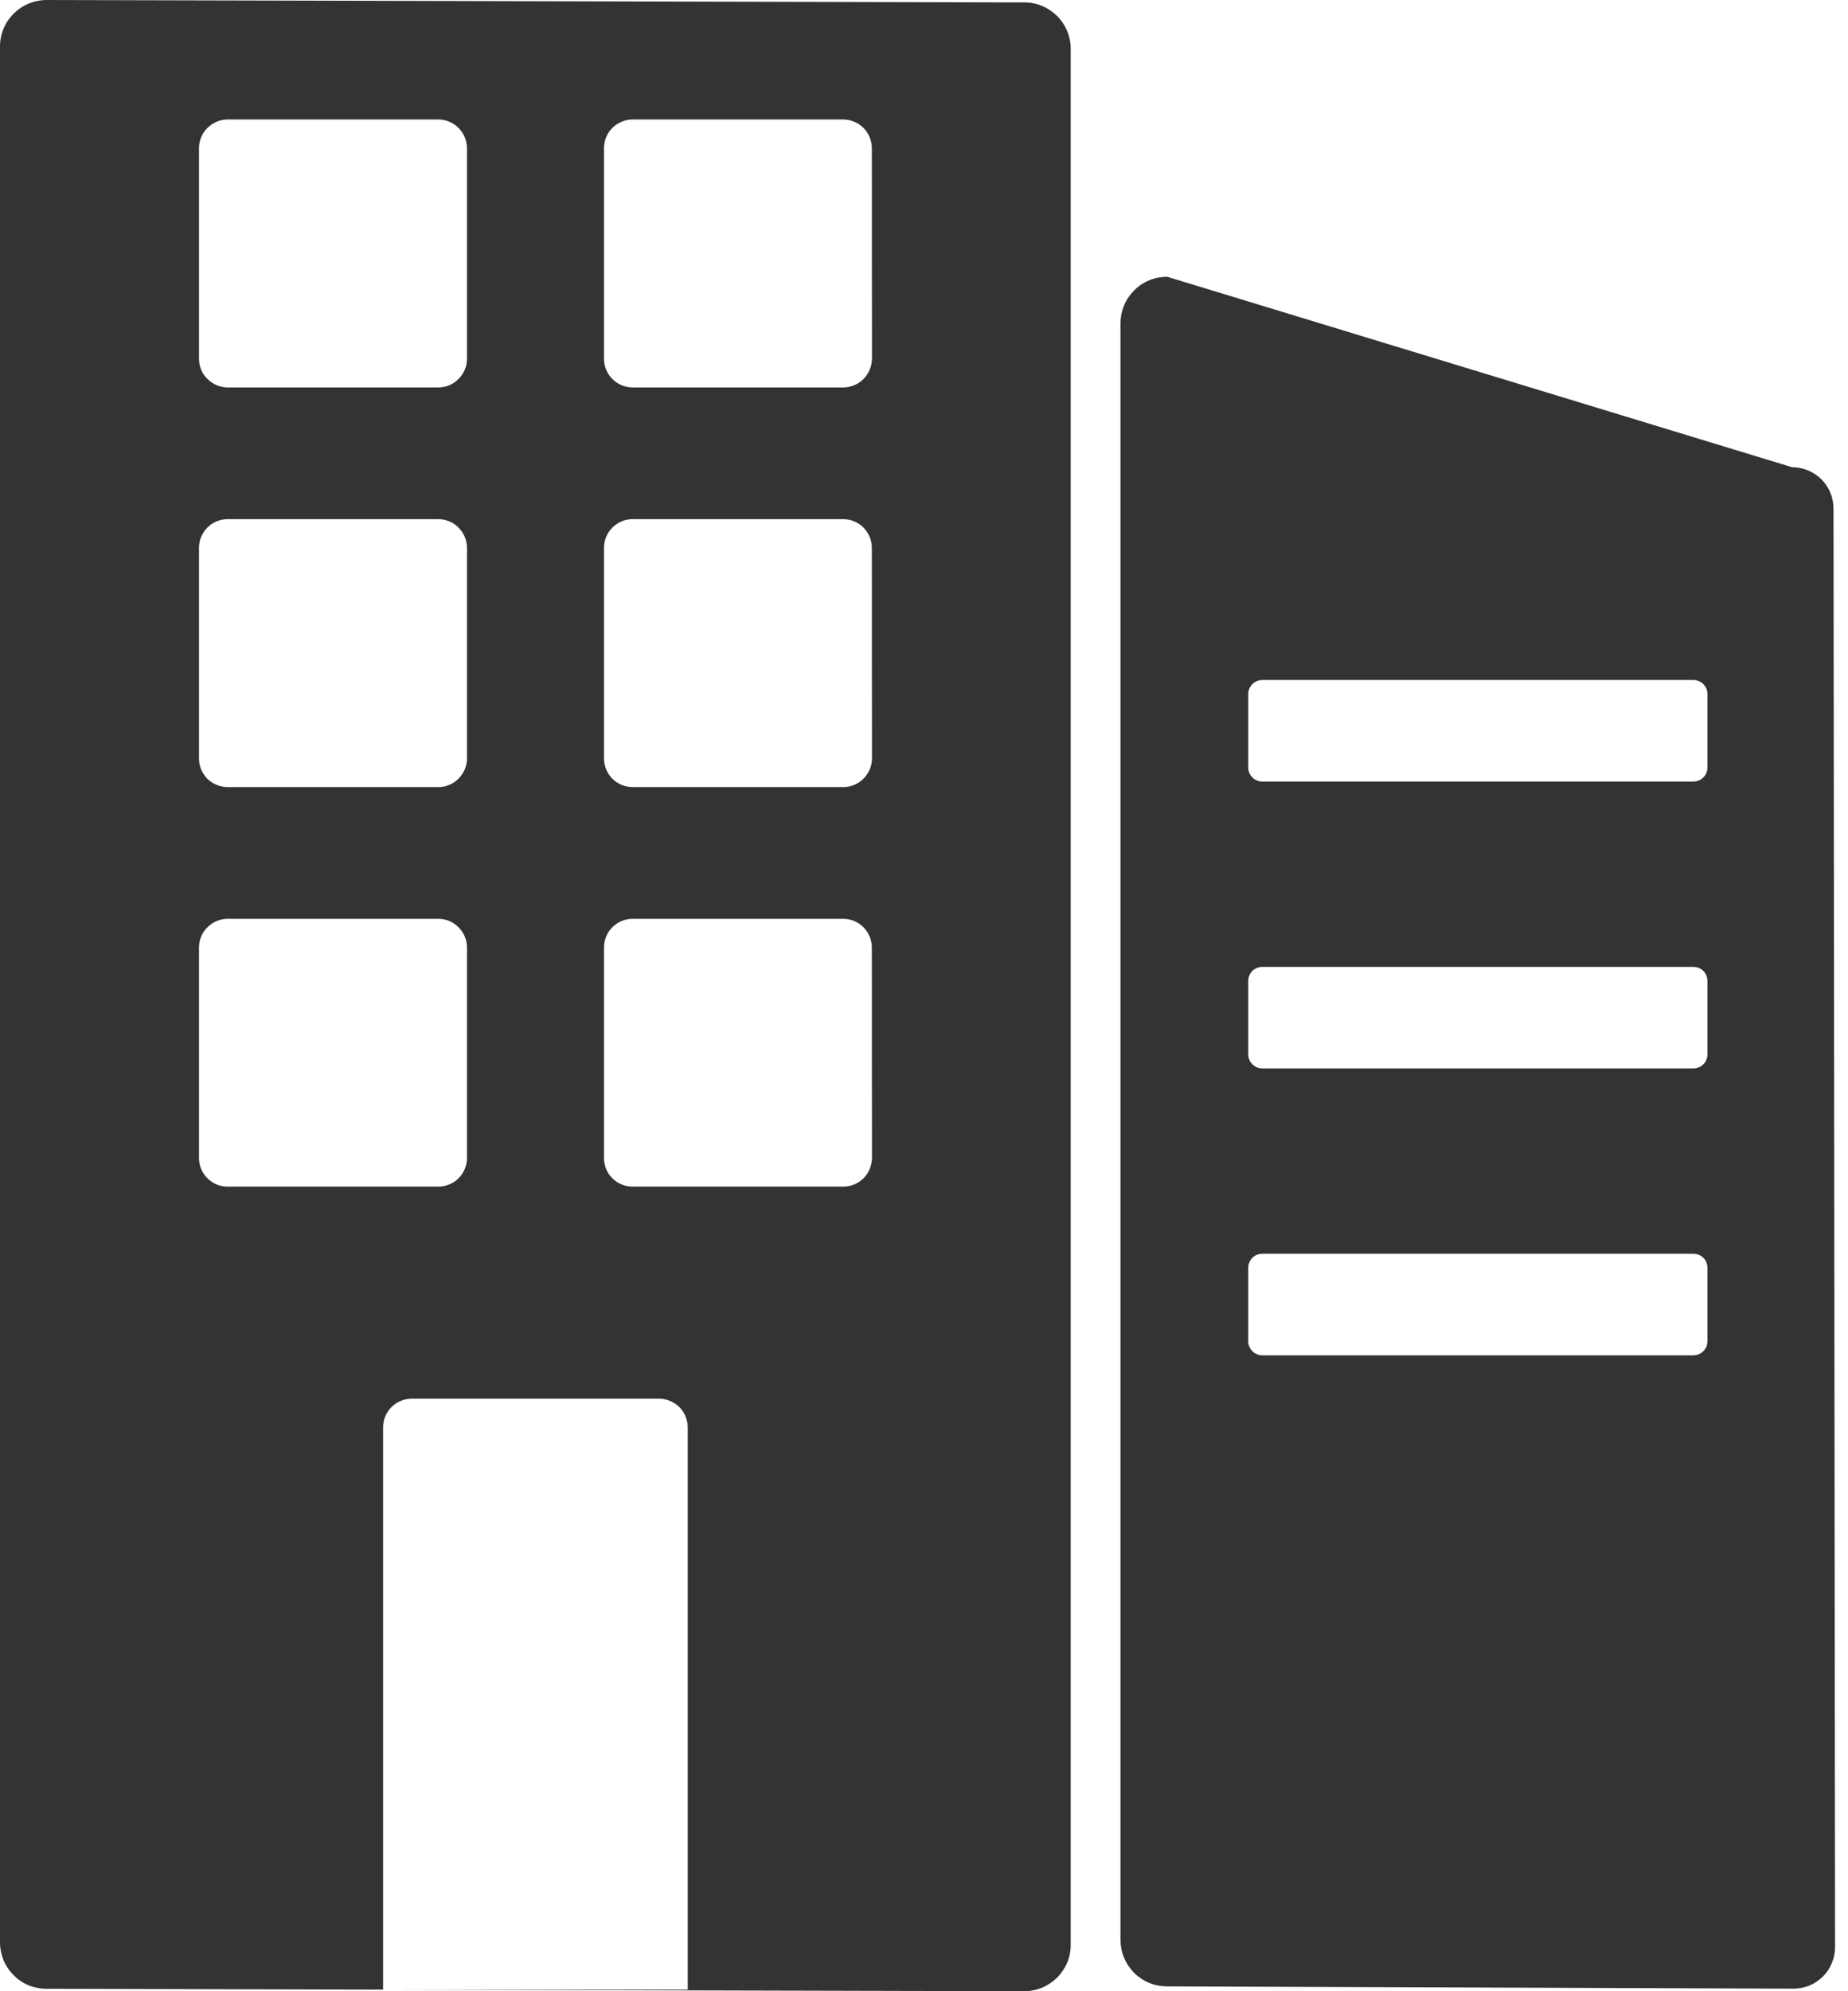 <svg width="13" height="14" viewBox="0 0 13 14" fill="none" xmlns="http://www.w3.org/2000/svg">
<path d="M7.204 0.017L0.328 2.79382e-06C0.242 -0 0.158 0.034 0.097 0.095C0.035 0.156 0 0.239 0 0.326V13.658C0 13.7 0.009 13.743 0.025 13.783C0.042 13.822 0.066 13.858 0.097 13.888C0.127 13.919 0.163 13.943 0.203 13.959C0.243 13.975 0.286 13.983 0.328 13.983L7.204 14C7.247 14 7.289 13.992 7.329 13.976C7.369 13.959 7.405 13.935 7.436 13.905C7.466 13.875 7.49 13.839 7.507 13.8C7.524 13.76 7.532 13.717 7.532 13.674V0.342C7.532 0.256 7.497 0.173 7.436 0.112C7.374 0.051 7.291 0.016 7.204 0.017ZM1.4 1.042C1.4 0.988 1.421 0.937 1.46 0.899C1.498 0.861 1.549 0.84 1.603 0.84H3.083C3.136 0.84 3.188 0.862 3.225 0.899C3.263 0.937 3.285 0.988 3.285 1.042V2.523C3.285 2.576 3.263 2.627 3.225 2.665C3.188 2.703 3.136 2.724 3.083 2.724H1.603C1.549 2.724 1.498 2.703 1.46 2.665C1.421 2.628 1.4 2.576 1.4 2.523V1.042ZM1.4 3.851C1.4 3.825 1.405 3.799 1.415 3.774C1.426 3.75 1.441 3.727 1.459 3.709C1.478 3.69 1.501 3.675 1.525 3.665C1.55 3.655 1.576 3.65 1.603 3.65H3.083C3.136 3.65 3.188 3.671 3.225 3.709C3.263 3.747 3.285 3.798 3.285 3.851V5.333C3.285 5.386 3.263 5.437 3.225 5.475C3.188 5.513 3.136 5.534 3.083 5.534H1.603C1.576 5.534 1.55 5.529 1.525 5.519C1.501 5.509 1.478 5.494 1.459 5.476C1.441 5.457 1.426 5.435 1.415 5.41C1.405 5.386 1.4 5.359 1.4 5.333V3.851ZM1.4 8.142V6.661C1.4 6.608 1.421 6.556 1.46 6.519C1.498 6.481 1.549 6.46 1.603 6.46H3.083C3.136 6.46 3.188 6.481 3.225 6.519C3.263 6.557 3.285 6.608 3.285 6.661V8.142C3.285 8.196 3.263 8.247 3.225 8.285C3.188 8.322 3.136 8.343 3.083 8.343H1.603C1.549 8.344 1.498 8.323 1.46 8.285C1.421 8.247 1.4 8.196 1.4 8.142ZM4.838 13.989H2.695V10.035C2.695 9.982 2.716 9.93 2.754 9.893C2.792 9.855 2.843 9.834 2.897 9.834H4.635C4.661 9.834 4.688 9.839 4.712 9.849C4.737 9.859 4.759 9.874 4.778 9.892C4.797 9.911 4.812 9.933 4.822 9.958C4.832 9.982 4.838 10.008 4.838 10.035V13.989ZM6.134 8.142C6.133 8.196 6.112 8.247 6.074 8.285C6.036 8.322 5.985 8.343 5.932 8.343H4.451C4.397 8.343 4.346 8.322 4.308 8.285C4.27 8.247 4.249 8.196 4.249 8.142V6.661C4.249 6.608 4.27 6.557 4.308 6.519C4.346 6.481 4.397 6.46 4.451 6.46H5.931C5.984 6.46 6.036 6.481 6.074 6.519C6.111 6.557 6.133 6.608 6.133 6.661L6.134 8.142ZM6.134 5.332C6.134 5.386 6.112 5.437 6.074 5.475C6.036 5.513 5.985 5.534 5.932 5.534H4.451C4.397 5.534 4.346 5.513 4.308 5.475C4.27 5.437 4.249 5.386 4.249 5.332V3.851C4.249 3.798 4.27 3.747 4.308 3.709C4.346 3.671 4.397 3.65 4.451 3.65H5.931C5.984 3.65 6.036 3.671 6.074 3.709C6.111 3.747 6.133 3.798 6.133 3.851L6.134 5.332ZM6.134 2.523C6.133 2.576 6.112 2.627 6.074 2.665C6.036 2.703 5.985 2.724 5.932 2.724H4.451C4.397 2.724 4.346 2.703 4.308 2.665C4.27 2.627 4.249 2.576 4.249 2.523V1.042C4.249 0.988 4.27 0.937 4.308 0.899C4.346 0.862 4.397 0.84 4.451 0.84H5.931C5.984 0.84 6.036 0.862 6.074 0.899C6.111 0.937 6.133 0.988 6.133 1.042L6.134 2.523ZM12.898 3.575C12.898 3.498 12.867 3.424 12.813 3.37C12.758 3.316 12.684 3.285 12.607 3.285L8.211 1.946C8.168 1.946 8.125 1.954 8.086 1.97C8.046 1.986 8.01 2.01 7.979 2.041C7.949 2.071 7.924 2.107 7.908 2.146C7.891 2.186 7.883 2.228 7.882 2.271V13.641C7.883 13.684 7.891 13.726 7.908 13.766C7.924 13.805 7.949 13.841 7.979 13.872C8.01 13.902 8.046 13.926 8.086 13.942C8.125 13.958 8.168 13.966 8.211 13.966L12.614 13.982C12.653 13.982 12.691 13.975 12.727 13.961C12.762 13.946 12.795 13.925 12.822 13.898C12.85 13.871 12.871 13.839 12.886 13.803C12.901 13.768 12.909 13.73 12.909 13.691L12.898 3.575ZM12.011 9.431C12.011 9.457 12.001 9.482 11.982 9.5C11.964 9.519 11.938 9.529 11.912 9.529H8.88C8.854 9.529 8.829 9.519 8.81 9.5C8.792 9.482 8.781 9.457 8.781 9.431V8.913C8.781 8.887 8.792 8.862 8.81 8.843C8.829 8.825 8.854 8.815 8.88 8.815H11.912C11.938 8.815 11.964 8.825 11.982 8.843C12.001 8.862 12.011 8.887 12.011 8.913V9.431ZM12.011 7.414C12.011 7.44 12.001 7.465 11.982 7.483C11.964 7.502 11.938 7.512 11.912 7.512H8.88C8.854 7.512 8.829 7.502 8.81 7.483C8.792 7.465 8.781 7.44 8.781 7.414V6.896C8.781 6.87 8.792 6.845 8.81 6.826C8.829 6.808 8.854 6.798 8.88 6.798H11.912C11.938 6.798 11.964 6.808 11.982 6.826C12.001 6.845 12.011 6.87 12.011 6.896V7.414ZM12.011 5.397C12.011 5.423 12.001 5.448 11.982 5.466C11.964 5.485 11.938 5.495 11.912 5.495H8.88C8.854 5.495 8.829 5.485 8.81 5.466C8.792 5.448 8.781 5.423 8.781 5.397V4.879C8.781 4.853 8.792 4.828 8.81 4.81C8.829 4.791 8.854 4.781 8.88 4.781H11.912C11.938 4.781 11.964 4.791 11.982 4.81C12.001 4.828 12.011 4.853 12.011 4.879V5.397Z" fill="#323333"/>
</svg>
